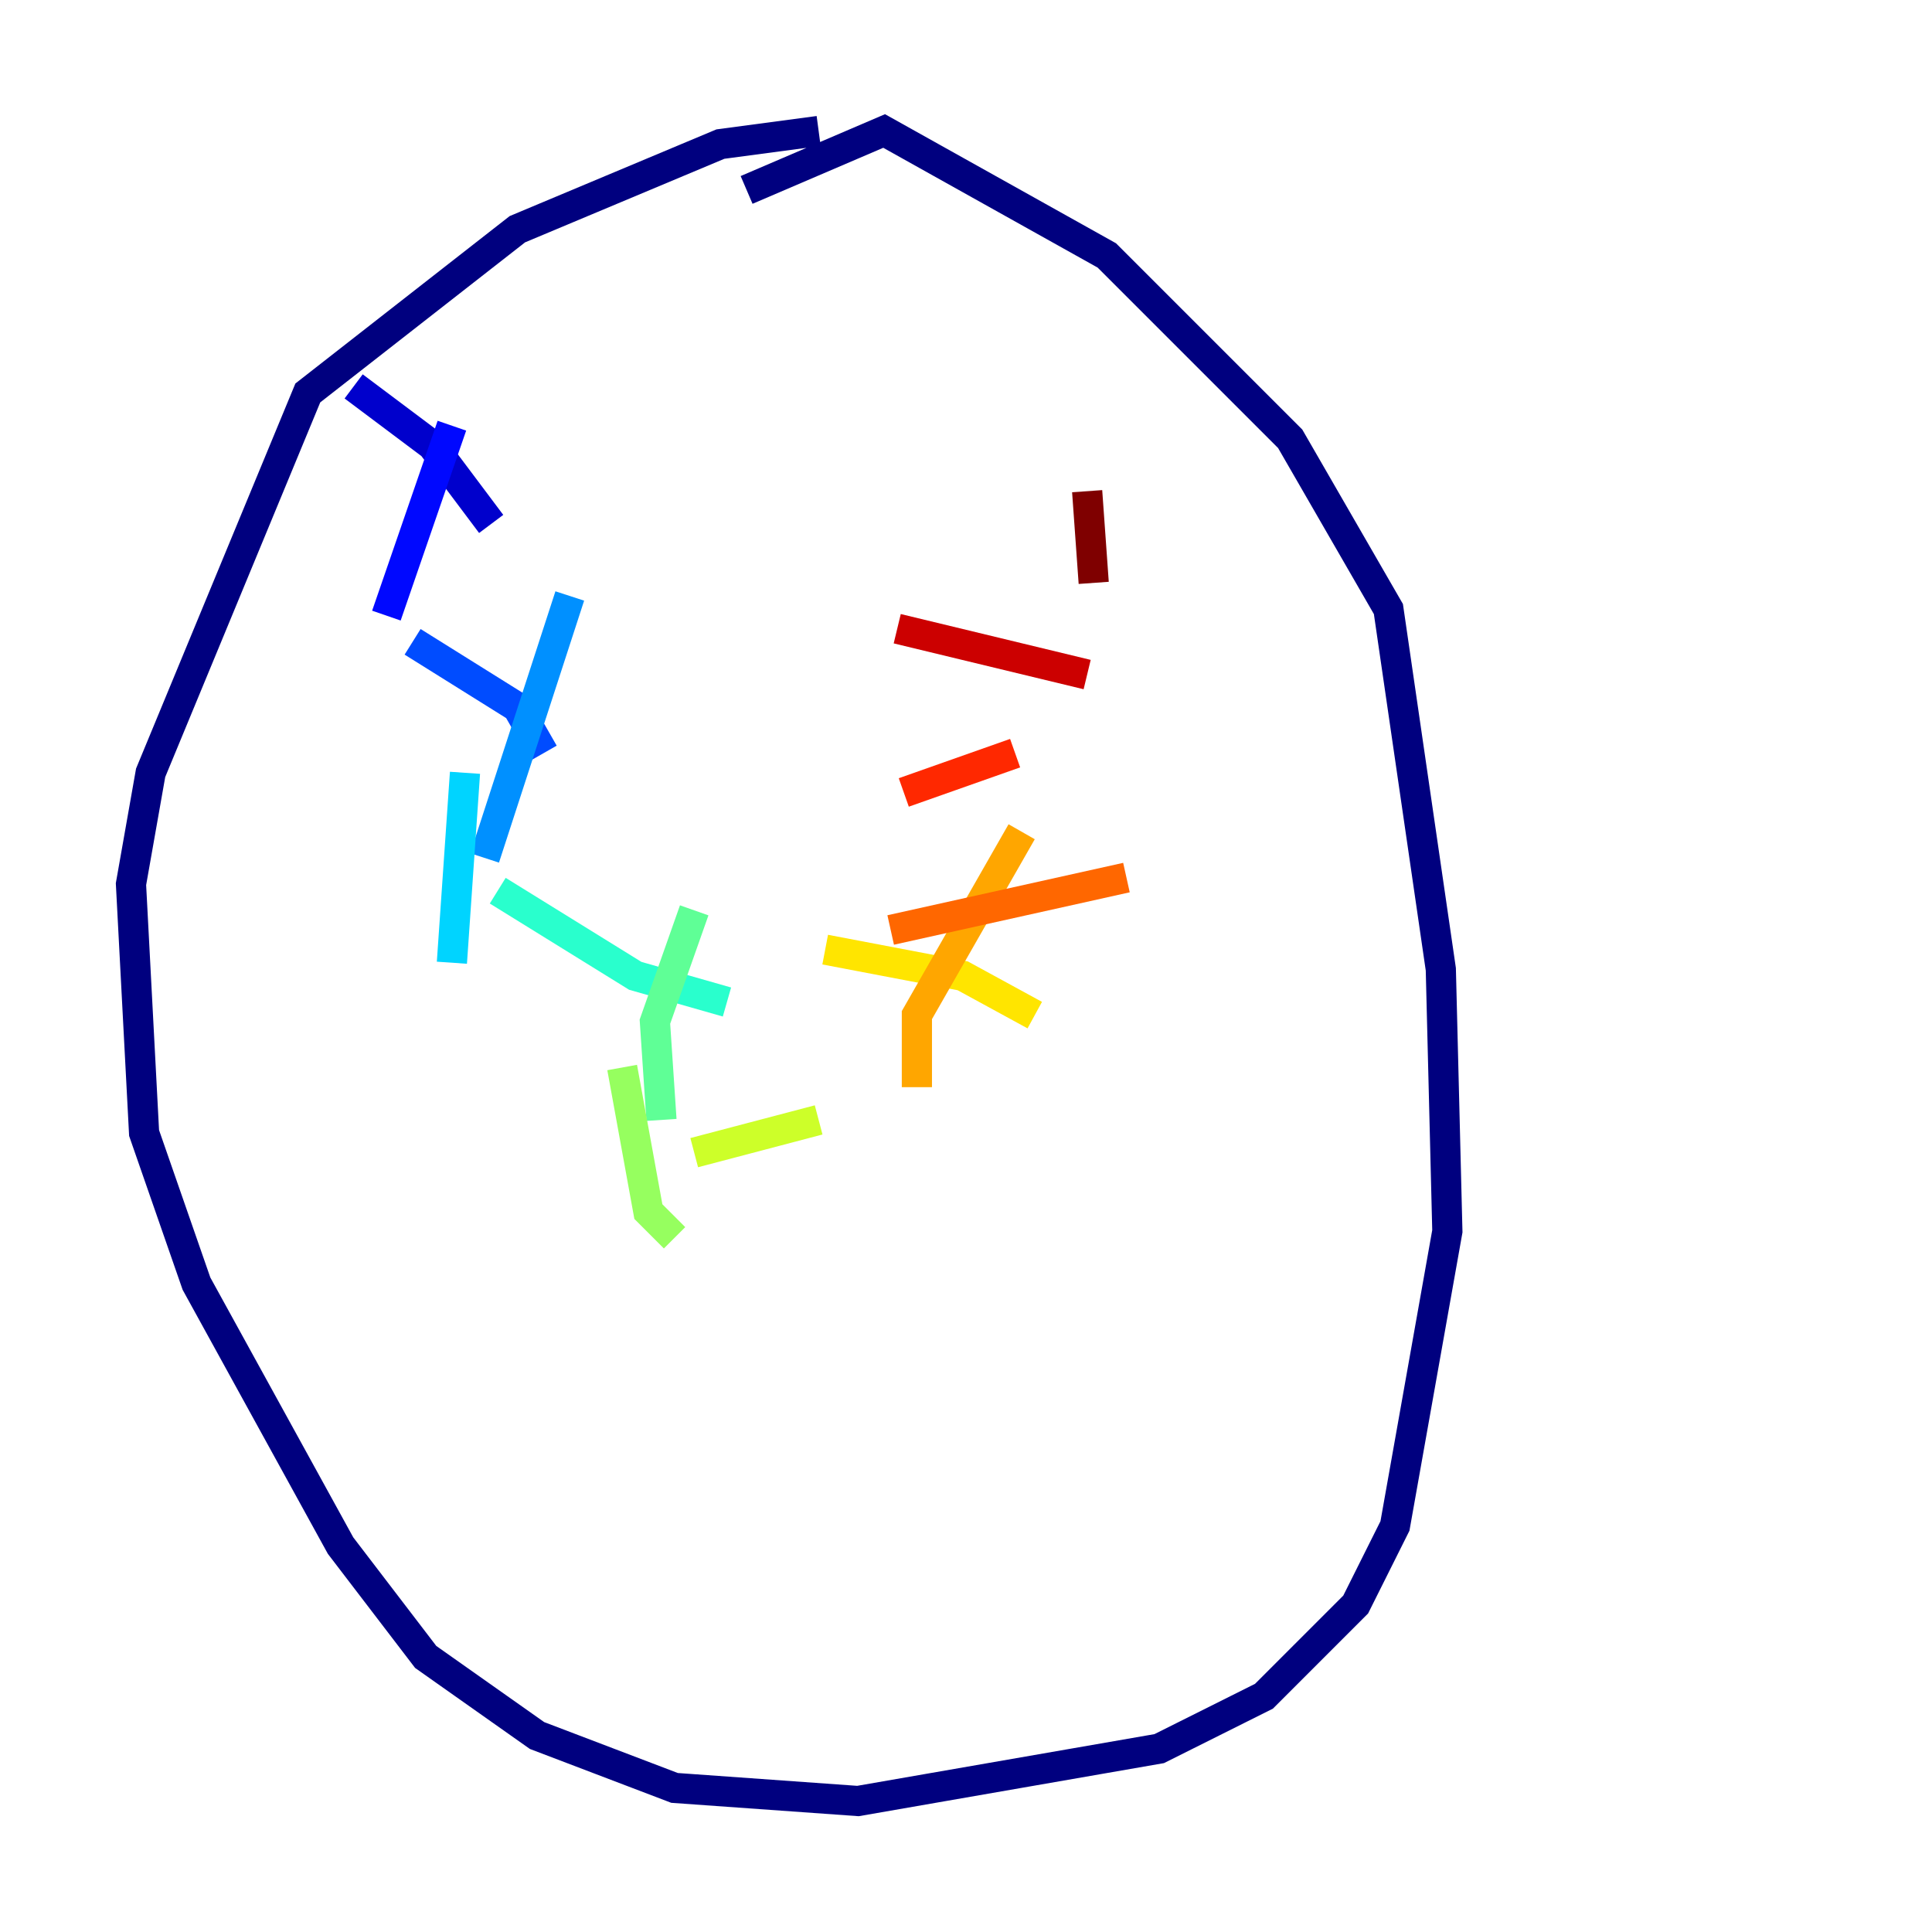 <?xml version="1.0" encoding="utf-8" ?>
<svg baseProfile="tiny" height="128" version="1.2" viewBox="0,0,128,128" width="128" xmlns="http://www.w3.org/2000/svg" xmlns:ev="http://www.w3.org/2001/xml-events" xmlns:xlink="http://www.w3.org/1999/xlink"><defs /><polyline fill="none" points="54.237,8.678 47.729,9.546 34.278,15.186 20.393,26.034 9.98,51.2 8.678,58.576 9.546,75.064 13.017,85.044 22.563,102.4 28.203,109.776 35.58,114.983 44.691,118.454 56.841,119.322 76.8,115.851 83.742,112.38 89.817,106.305 92.42,101.098 95.891,81.573 95.458,64.217 91.986,40.352 85.478,29.071 73.329,16.922 58.576,8.678 49.464,12.583" stroke="#00007f" stroke-width="2" /><polyline fill="none" points="23.43,25.6 28.637,29.505 32.542,34.712" stroke="#0000cc" stroke-width="2" /><polyline fill="none" points="29.939,28.203 25.6,40.786" stroke="#0008ff" stroke-width="2" /><polyline fill="none" points="27.336,42.522 34.278,46.861 36.014,49.898" stroke="#004cff" stroke-width="2" /><polyline fill="none" points="37.749,39.485 32.108,56.841" stroke="#0090ff" stroke-width="2" /><polyline fill="none" points="30.807,51.2 29.939,63.783" stroke="#00d4ff" stroke-width="2" /><polyline fill="none" points="32.976,59.01 42.088,64.651 48.163,66.386" stroke="#29ffcd" stroke-width="2" /><polyline fill="none" points="45.993,60.312 43.39,67.688 43.824,74.197" stroke="#5fff96" stroke-width="2" /><polyline fill="none" points="41.22,70.725 42.956,80.271 44.691,82.007" stroke="#96ff5f" stroke-width="2" /><polyline fill="none" points="45.993,76.366 54.237,74.197" stroke="#cdff29" stroke-width="2" /><polyline fill="none" points="54.671,62.915 63.783,64.651 68.556,67.254" stroke="#ffe500" stroke-width="2" /><polyline fill="none" points="67.688,55.105 60.746,67.254 60.746,72.027" stroke="#ffa600" stroke-width="2" /><polyline fill="none" points="59.01,61.614 74.63,58.142" stroke="#ff6700" stroke-width="2" /><polyline fill="none" points="59.878,52.502 67.254,49.898" stroke="#ff2800" stroke-width="2" /><polyline fill="none" points="59.444,41.654 72.027,44.691" stroke="#cc0000" stroke-width="2" /><polyline fill="none" points="72.027,32.542 72.461,38.617" stroke="#7f0000" stroke-width="2" /></svg>